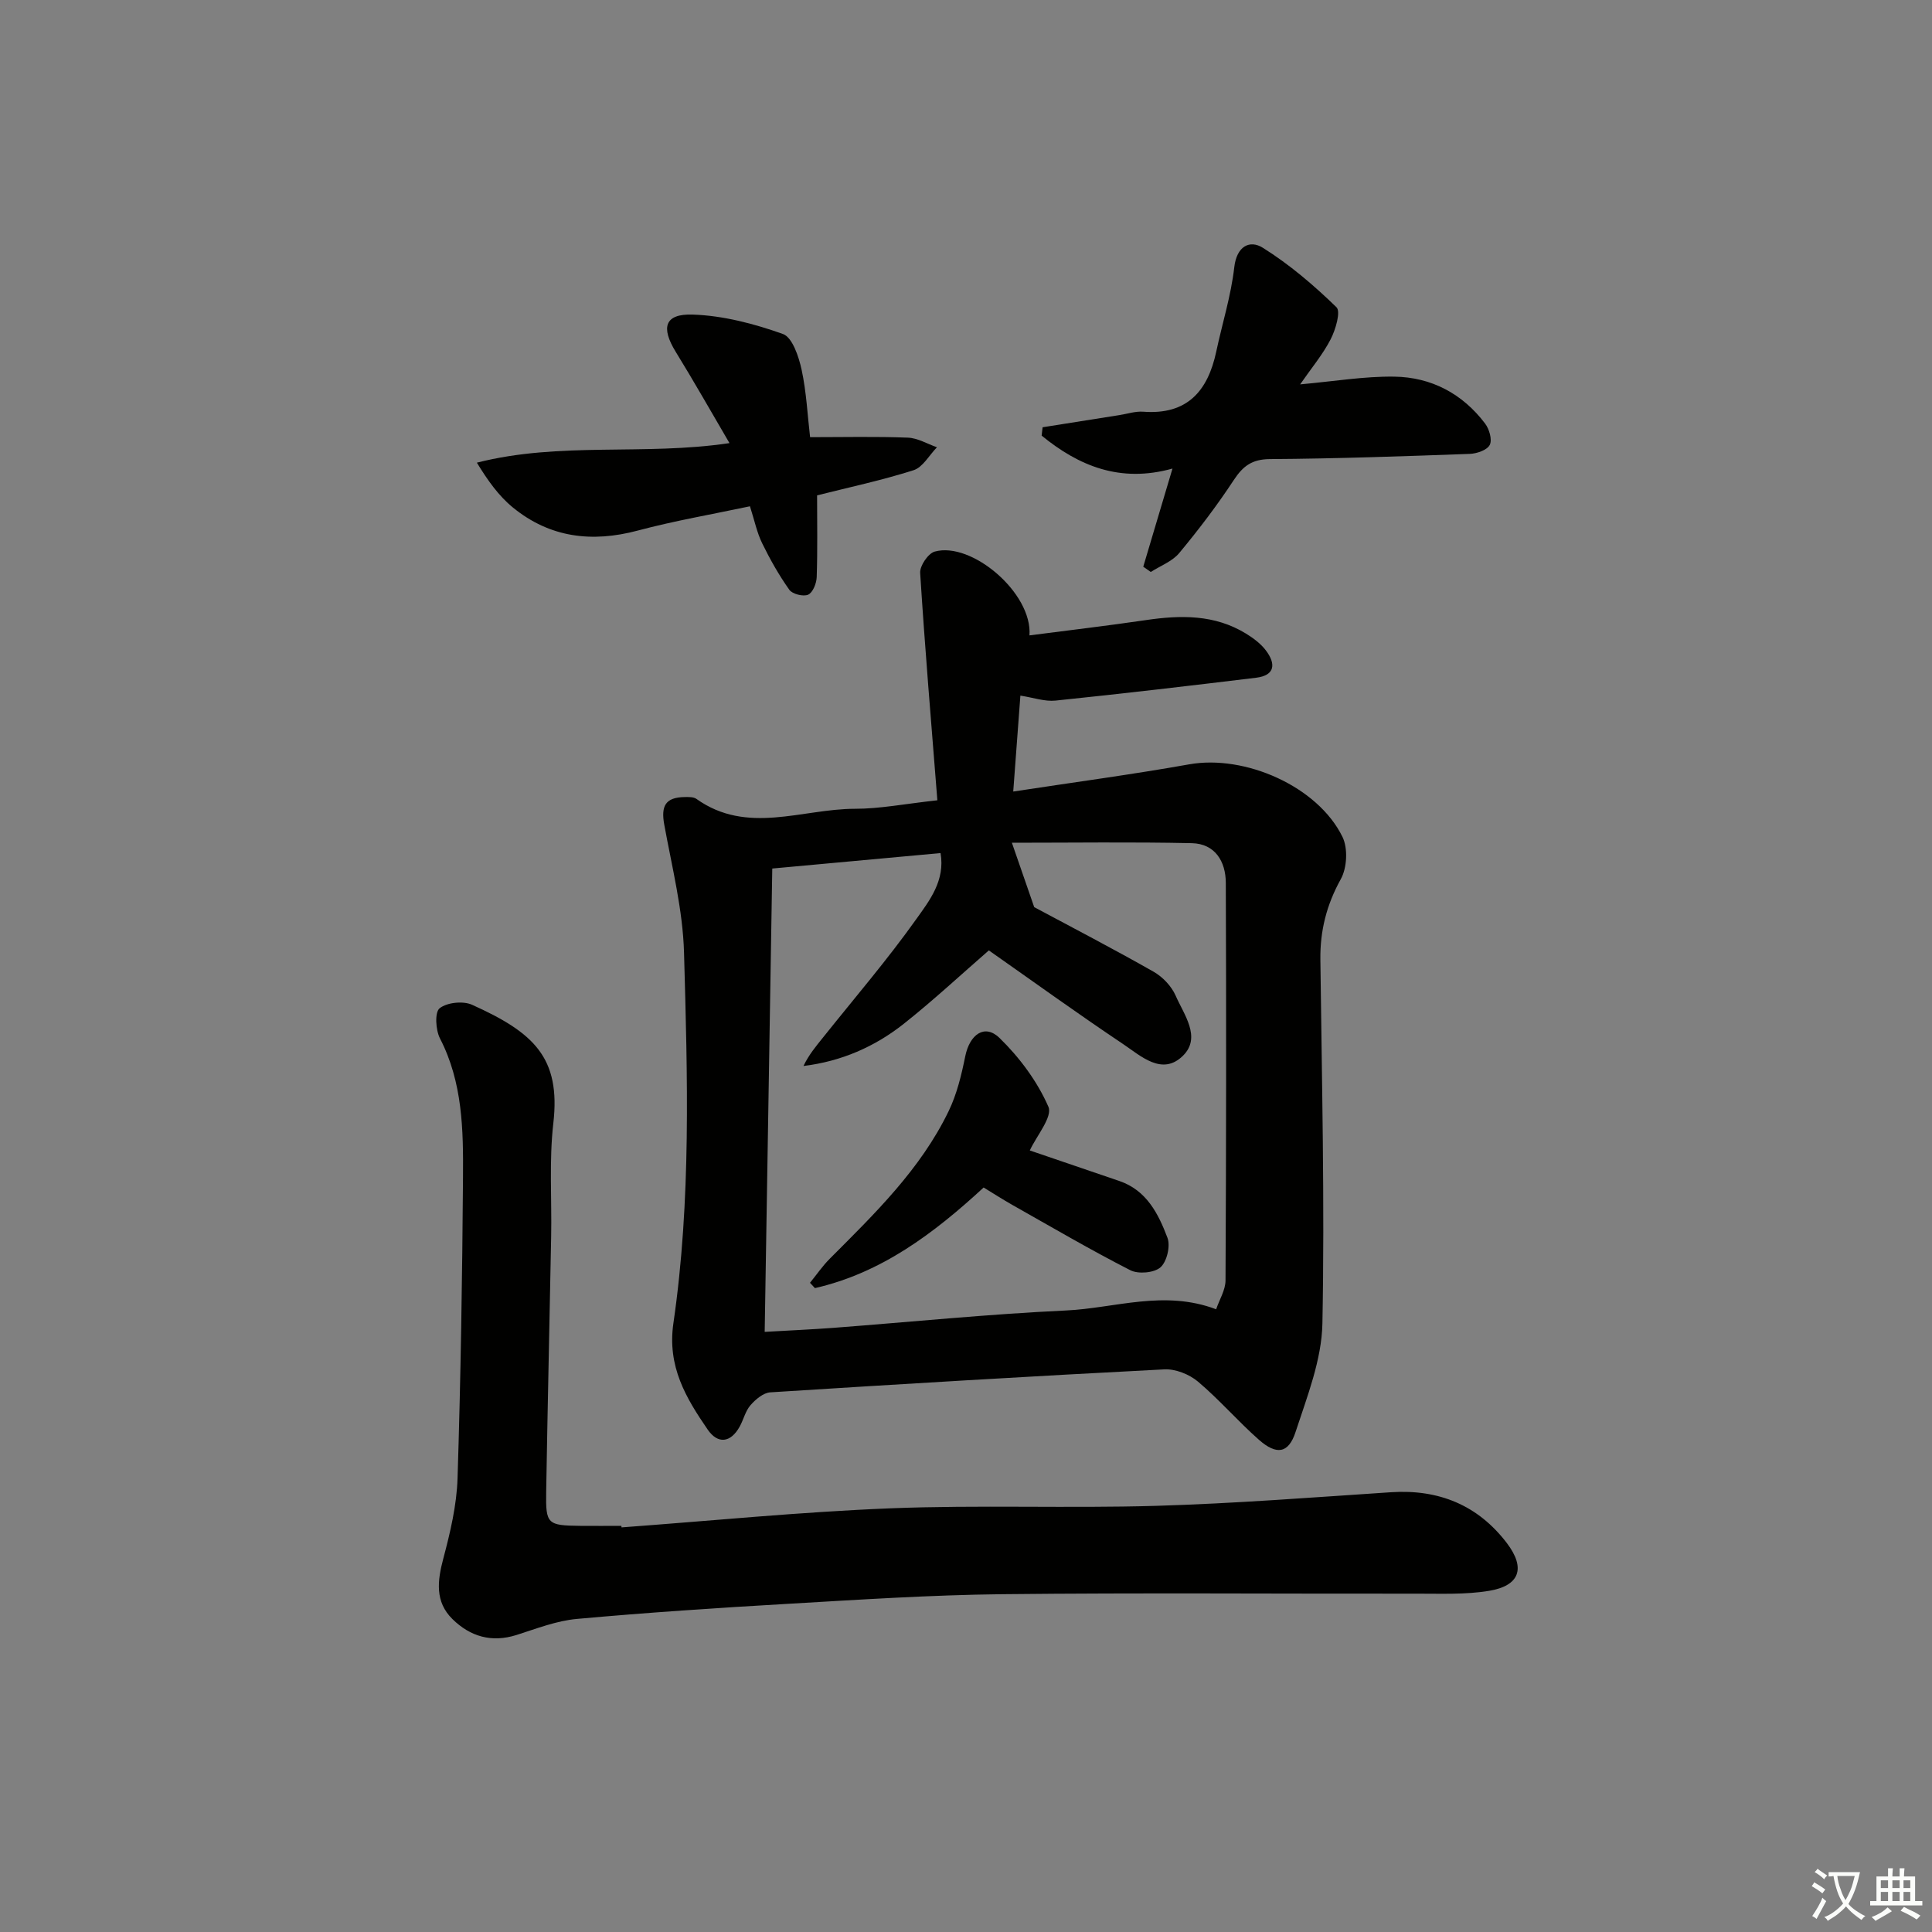 <svg enable-background="new 0 0 400 400" viewBox="0 0 400 400" xmlns="http://www.w3.org/2000/svg"><rect x="0" y="0" width="400" height="400" fill="#808080" stroke="none"/><path d="m377.9 391.2c-.2.3-.4.5-.6.8-.7-.6-1.4-1-2.2-1.5.2-.3.4-.5.5-.8.6.4 1.4.8 2.3 1.5zm-1.8 6.1c-.2-.2-.5-.4-.9-.6.4-.6.8-1.2 1.2-1.9s.7-1.3.9-1.9c.3.3.5.5.8.7-.7 1.3-1.4 2.6-2 3.7zm2.2-9c-.3.3-.5.5-.6.8-.6-.6-1.3-1.1-2-1.5.3-.3.5-.5.6-.7.6.5 1.3.9 2 1.4zm.3.2v-.9h2 4.5c-.3 1.3-.6 2.5-1 3.6s-.9 2.1-1.4 3c.4.5 1 1 1.6 1.4s1.2.8 1.9 1.1c-.3.2-.5.4-.8.8-.4-.3-1-.7-1.6-1.2s-1.2-1.1-1.6-1.6c-.5.6-1.1 1.1-1.7 1.6s-1.4.9-2.1 1.4c-.1-.3-.3-.5-.7-.8.6-.2 1.2-.5 1.9-1s1.4-1.1 2-1.8c-.5-.8-.9-1.6-1.2-2.5s-.6-2-.8-3.2c-.4.1-.7.1-1 .1zm2.5 2.7c.3 1 .7 1.7 1 2.2.3-.5.6-1.1 1-2s.6-1.9.9-3h-3.2-.4c.1.9.3 1.8.7 2.8z" fill="#fbfcfa"/><path d="m396.5 388.5v1.5 3.6h1.5v.9c-.4 0-1 0-1.7 0h-7.9c-.5 0-.9 0-1.2 0v-.9h1.3v-3.5c0-.7 0-1.2 0-1.6h2.4c0-.8 0-1.4 0-1.7h1c0 .3-.1.8-.1 1.7h1.5c0-.8 0-1.4 0-1.7h1c0 .3-.1.9-.1 1.7zm-8.2 9.2c-.2-.3-.5-.5-.8-.8.8-.3 1.4-.6 1.9-.9s1-.7 1.4-1.1c.3.3.6.5.9.8-1.6 1-2.8 1.6-3.4 2zm2.6-6.8v-1.6h-1.5v1.6zm0 2.7v-1.9h-1.5v1.9zm2.4-2.7v-1.6h-1.5v1.6zm0 2.7v-1.9h-1.5v1.9zm.2 2 .7-.8c.4.2.9.5 1.6.8s1.3.7 1.8 1c-.3.3-.5.6-.8.8-.4-.3-1.5-1-3.3-1.8zm2-4.7v-1.6h-1.4v1.6zm0 2.7v-1.9h-1.4v1.9z" fill="#fbfcfa"/><g fill="#010100"><path d="m194.07 165.69c-1.27-16.05-2.58-31.55-3.56-47.08-.09-1.46 1.65-4.03 3.01-4.41 7.64-2.13 20.26 8.59 19.62 17.35 8.14-1.06 16.12-1.99 24.07-3.16 7.23-1.07 14.27-1.19 20.76 2.79 1.53.94 3.07 2.09 4.13 3.5 2.03 2.69 1.98 5.15-2.05 5.64-13.83 1.68-27.67 3.3-41.52 4.73-2.22.23-4.55-.61-7.27-1.03-.48 6.47-.96 12.85-1.48 19.86 12.63-1.93 24.57-3.52 36.42-5.63 11.52-2.06 26.63 4.54 31.75 15.03 1.15 2.36.94 6.41-.35 8.73-2.94 5.3-4.3 10.66-4.23 16.63.3 25.13.91 50.27.42 75.39-.15 7.53-3.16 15.11-5.56 22.45-1.45 4.45-3.93 4.82-7.56 1.63-4.37-3.85-8.2-8.32-12.64-12.06-1.79-1.51-4.65-2.65-6.94-2.54-27.21 1.4-54.42 3.03-81.61 4.76-1.44.09-3.05 1.46-4.09 2.65-1.06 1.2-1.44 2.98-2.24 4.43-1.88 3.4-4.54 3.67-6.63.63-4.51-6.56-8.4-13.07-7.1-22.02 3.7-25.45 2.92-51.14 2.2-76.75-.25-8.86-2.49-17.67-4.09-26.46-.72-3.94.27-5.67 4.24-5.73.81-.01 1.82-.04 2.41.38 10.52 7.5 21.87 2.06 32.83 2.05 5.12.01 10.23-1.01 17.06-1.76zm-34.18 14.13c-.53 32.38-1.05 64.04-1.57 95.93 5.24-.3 9.71-.5 14.17-.83 16.08-1.22 32.13-2.85 48.23-3.6 10.13-.48 20.26-4.33 31.07-.25.69-2.02 1.93-3.99 1.94-5.96.14-27.45.17-54.9.06-82.34-.02-4.39-2.2-8.09-7.04-8.2-12.34-.27-24.7-.09-37.25-.09 1.91 5.5 3.33 9.6 4.62 13.33 8.15 4.37 16.52 8.71 24.71 13.37 1.88 1.07 3.71 2.99 4.57 4.95 1.72 3.94 5.37 8.62 1.54 12.43-4.32 4.29-8.75.05-12.46-2.43-9.38-6.28-18.54-12.9-27.75-19.36-5.78 5.03-11.49 10.34-17.58 15.17-6.04 4.79-12.98 7.81-20.8 8.76 1.11-2.32 2.58-4.07 4.01-5.85 6.52-8.17 13.35-16.12 19.4-24.63 2.68-3.76 5.96-7.93 4.97-13.6-11.73 1.08-22.97 2.11-34.84 3.2z"/><path d="m128.68 316.23c18.56-1.36 37.1-3.21 55.69-3.95 18.29-.72 36.63.02 54.92-.51 16.25-.48 32.48-1.75 48.71-2.82 9.89-.65 18 2.68 23.98 10.53 3.95 5.2 2.66 8.84-3.71 9.89-4.87.8-9.93.57-14.91.58-28.6.04-57.21-.2-85.81.11-14.79.16-29.57 1.13-44.34 1.99-14.6.84-29.2 1.81-43.76 3.13-4.23.38-8.38 2.01-12.49 3.32-5.18 1.65-9.62.32-13.29-3.29-3.64-3.58-3.12-7.91-1.88-12.56 1.44-5.41 2.76-11.01 2.94-16.57.66-20.79.98-41.59 1.13-62.39.07-9.78-.07-19.59-4.77-28.7-.9-1.75-1.11-5.42-.07-6.24 1.53-1.21 4.86-1.56 6.72-.72 12.73 5.74 18.39 10.9 16.82 24.54-.89 7.73-.3 15.63-.45 23.46-.33 17.63-.74 35.27-1.03 52.9-.11 6.63.27 6.91 7.08 6.98 2.83.03 5.66 0 8.49 0 .02.12.03.22.03.32z"/><path d="m269.18 79.58c7.05-.63 13.28-1.69 19.5-1.6 7.65.11 14.11 3.52 18.79 9.71.87 1.15 1.51 3.35.97 4.42s-2.67 1.81-4.14 1.86c-13.79.5-27.59.99-41.39 1.08-3.7.03-5.56 1.44-7.47 4.34-3.45 5.25-7.28 10.28-11.3 15.12-1.44 1.73-3.89 2.63-5.88 3.91-.52-.36-1.04-.73-1.56-1.09 1.93-6.49 3.86-12.97 6.05-20.32-10.85 3.03-19.41-.55-27.09-6.82.07-.58.13-1.15.2-1.73 5.3-.84 10.61-1.69 15.91-2.52 1.64-.26 3.3-.82 4.92-.7 9.09.69 13.38-4.26 15.12-12.44 1.24-5.82 3.06-11.57 3.73-17.45.5-4.4 3.21-5.74 5.9-4.06 5.52 3.45 10.58 7.77 15.26 12.32.93.9-.18 4.65-1.21 6.65-1.65 3.18-4 5.98-6.31 9.32z"/><path d="m167.72 90.51c7.01 0 13.64-.16 20.25.1 2.03.08 4.01 1.29 6.02 1.99-1.6 1.63-2.92 4.13-4.84 4.75-6.59 2.1-13.39 3.55-19.98 5.21 0 5.68.11 11.31-.08 16.93-.04 1.29-.81 3.2-1.77 3.63-1 .45-3.27-.12-3.9-1.01-2.15-3.03-4-6.31-5.63-9.65-1.07-2.19-1.57-4.66-2.52-7.64-7.82 1.66-15.63 3-23.24 5.03-9.49 2.53-18.18 1.47-25.83-4.77-2.96-2.41-5.24-5.64-7.47-9.29 17.24-4.39 34.58-1.4 52.3-4.05-3.82-6.52-7.36-12.78-11.13-18.9-3.1-5.04-2.31-7.91 3.53-7.71 6.29.21 12.7 1.89 18.67 4.02 1.96.7 3.28 4.7 3.87 7.42 1 4.64 1.22 9.47 1.75 13.94z"/><path d="m203.65 245.86c-10.37 9.57-21.23 17.7-34.93 20.83-.34-.37-.68-.74-1.02-1.1 1.36-1.67 2.59-3.48 4.11-5 9.29-9.31 18.78-18.5 24.6-30.55 1.7-3.52 2.65-7.47 3.43-11.33.92-4.55 4.03-6.8 7.1-3.81 4.14 4.03 7.83 8.99 10.12 14.24.91 2.08-2.46 6.03-3.85 9.05 5.65 1.93 12.11 4.12 18.56 6.33 5.63 1.93 8.07 6.8 9.94 11.75.65 1.71-.12 4.95-1.45 6.12-1.31 1.15-4.6 1.44-6.25.59-8.28-4.23-16.31-8.94-24.41-13.51-2-1.13-3.93-2.38-5.95-3.61z"/></g></svg>